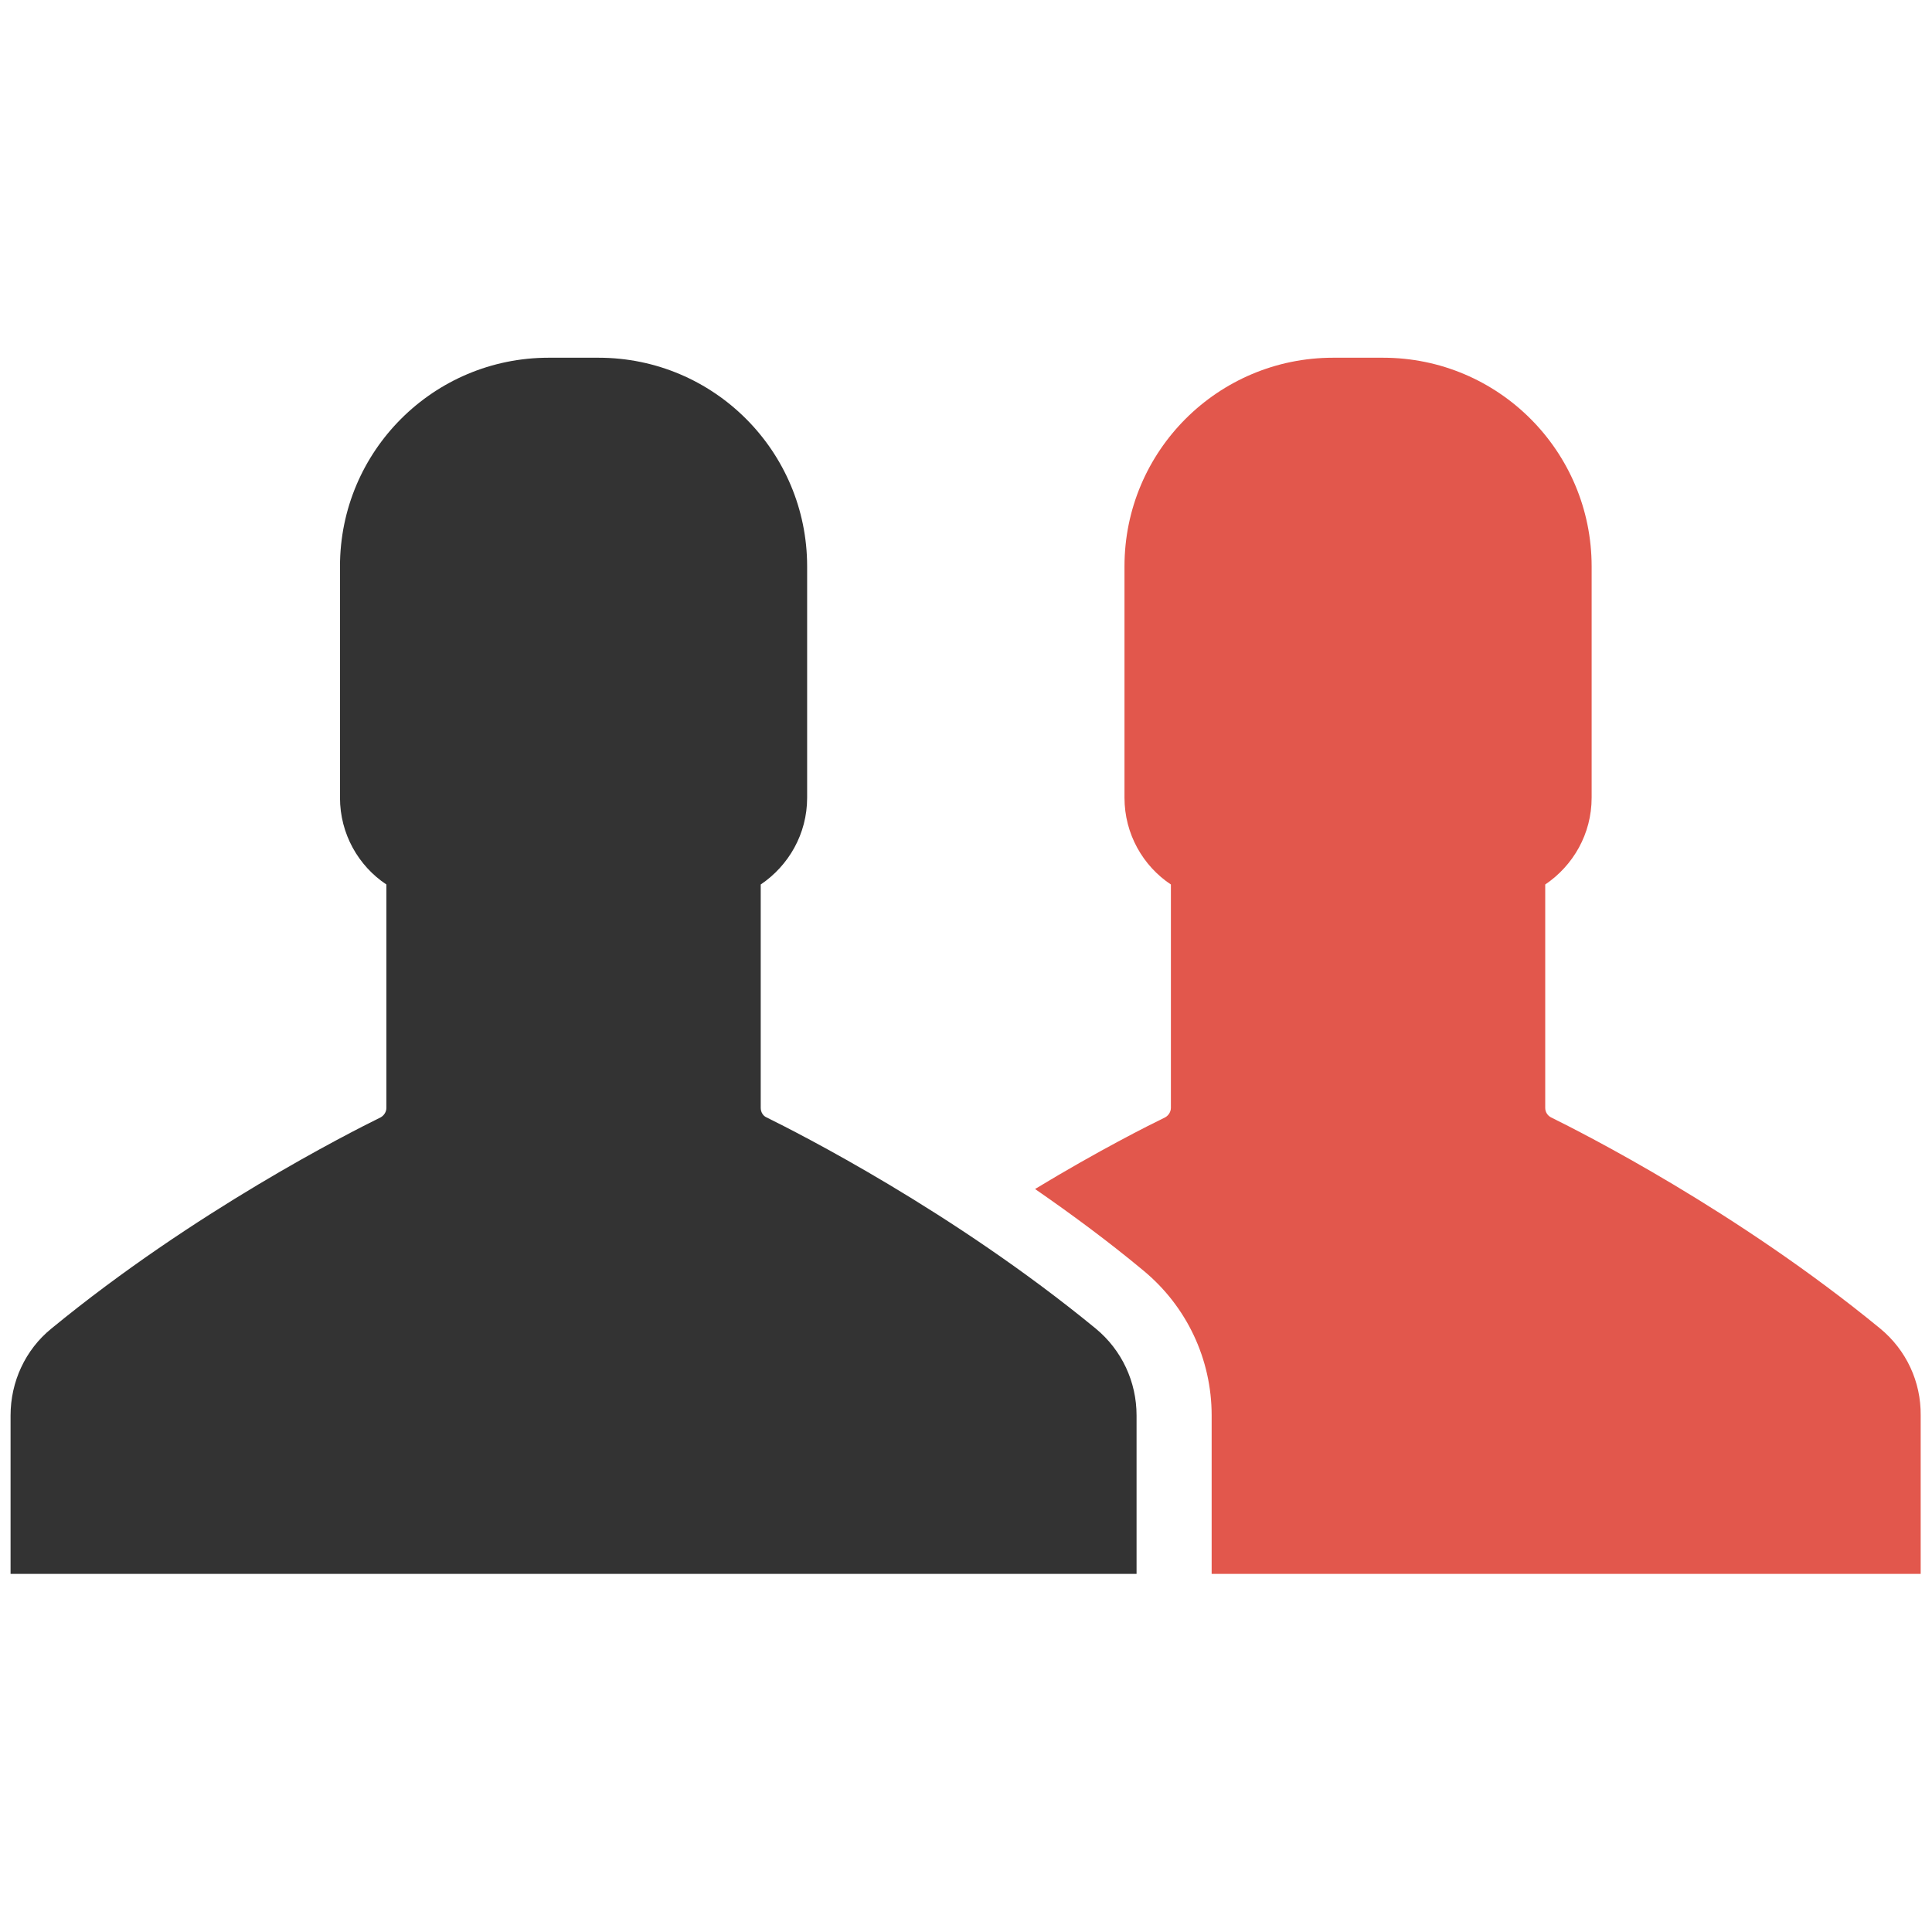 <?xml version="1.0" encoding="utf-8"?>
<!-- Generator: Adobe Illustrator 18.0.0, SVG Export Plug-In . SVG Version: 6.00 Build 0)  -->
<!DOCTYPE svg PUBLIC "-//W3C//DTD SVG 1.1//EN" "http://www.w3.org/Graphics/SVG/1.1/DTD/svg11.dtd">
<svg version="1.1" id="Layer_1" xmlns="http://www.w3.org/2000/svg" xmlns:xlink="http://www.w3.org/1999/xlink" x="0px" y="0px"
	 viewBox="0 0 512 512" enable-background="new 0 0 512 512" xml:space="preserve">
<g id="XMLID_5793_">
	<path id="XMLID_5797_" fill="#E2574C" d="M498.3,352.1c-38-31.2-79-51.9-87.3-56c-0.9-0.5-1.5-1.4-1.5-2.5v-59.2
		c7.4-5,12.3-13.4,12.3-23v-61.3c0-30.5-24.7-55.3-55.3-55.3h-6.6h-6.6c-30.5,0-55.3,24.7-55.3,55.3v61.3c0,9.6,4.9,18.1,12.3,23
		v59.2c0,1-0.6,2-1.5,2.5c-4.3,2.1-17.5,8.7-34.5,19c9.4,6.5,19.2,13.7,28.7,21.6c11.5,9.5,18.1,23.5,18.1,38.4v42l0,0h38.7h149.2
		v-42C509.1,366.2,505.2,357.8,498.3,352.1z"/>
	<g id="XMLID_5794_">
		<path fill="#333333" d="M201.6,293.6v-59.2c7.4-5,12.3-13.4,12.3-23v-61.3c0-30.5-24.7-55.3-55.3-55.3h-6.6h-6.6
			c-30.5,0-55.3,24.7-55.3,55.3v61.3c0,9.6,4.9,18.1,12.3,23v59.2c0,1-0.6,2-1.5,2.5c-8.3,4.1-49.3,24.8-87.3,56
			c-6.9,5.6-10.8,14.1-10.8,23l0,42h149.2h149.2v-42c0-8.9-3.9-17.3-10.8-23c-38-31.2-79-51.9-87.3-56
			C202.2,295.7,201.6,294.7,201.6,293.6z"/>
	</g>
</g>
</svg>
